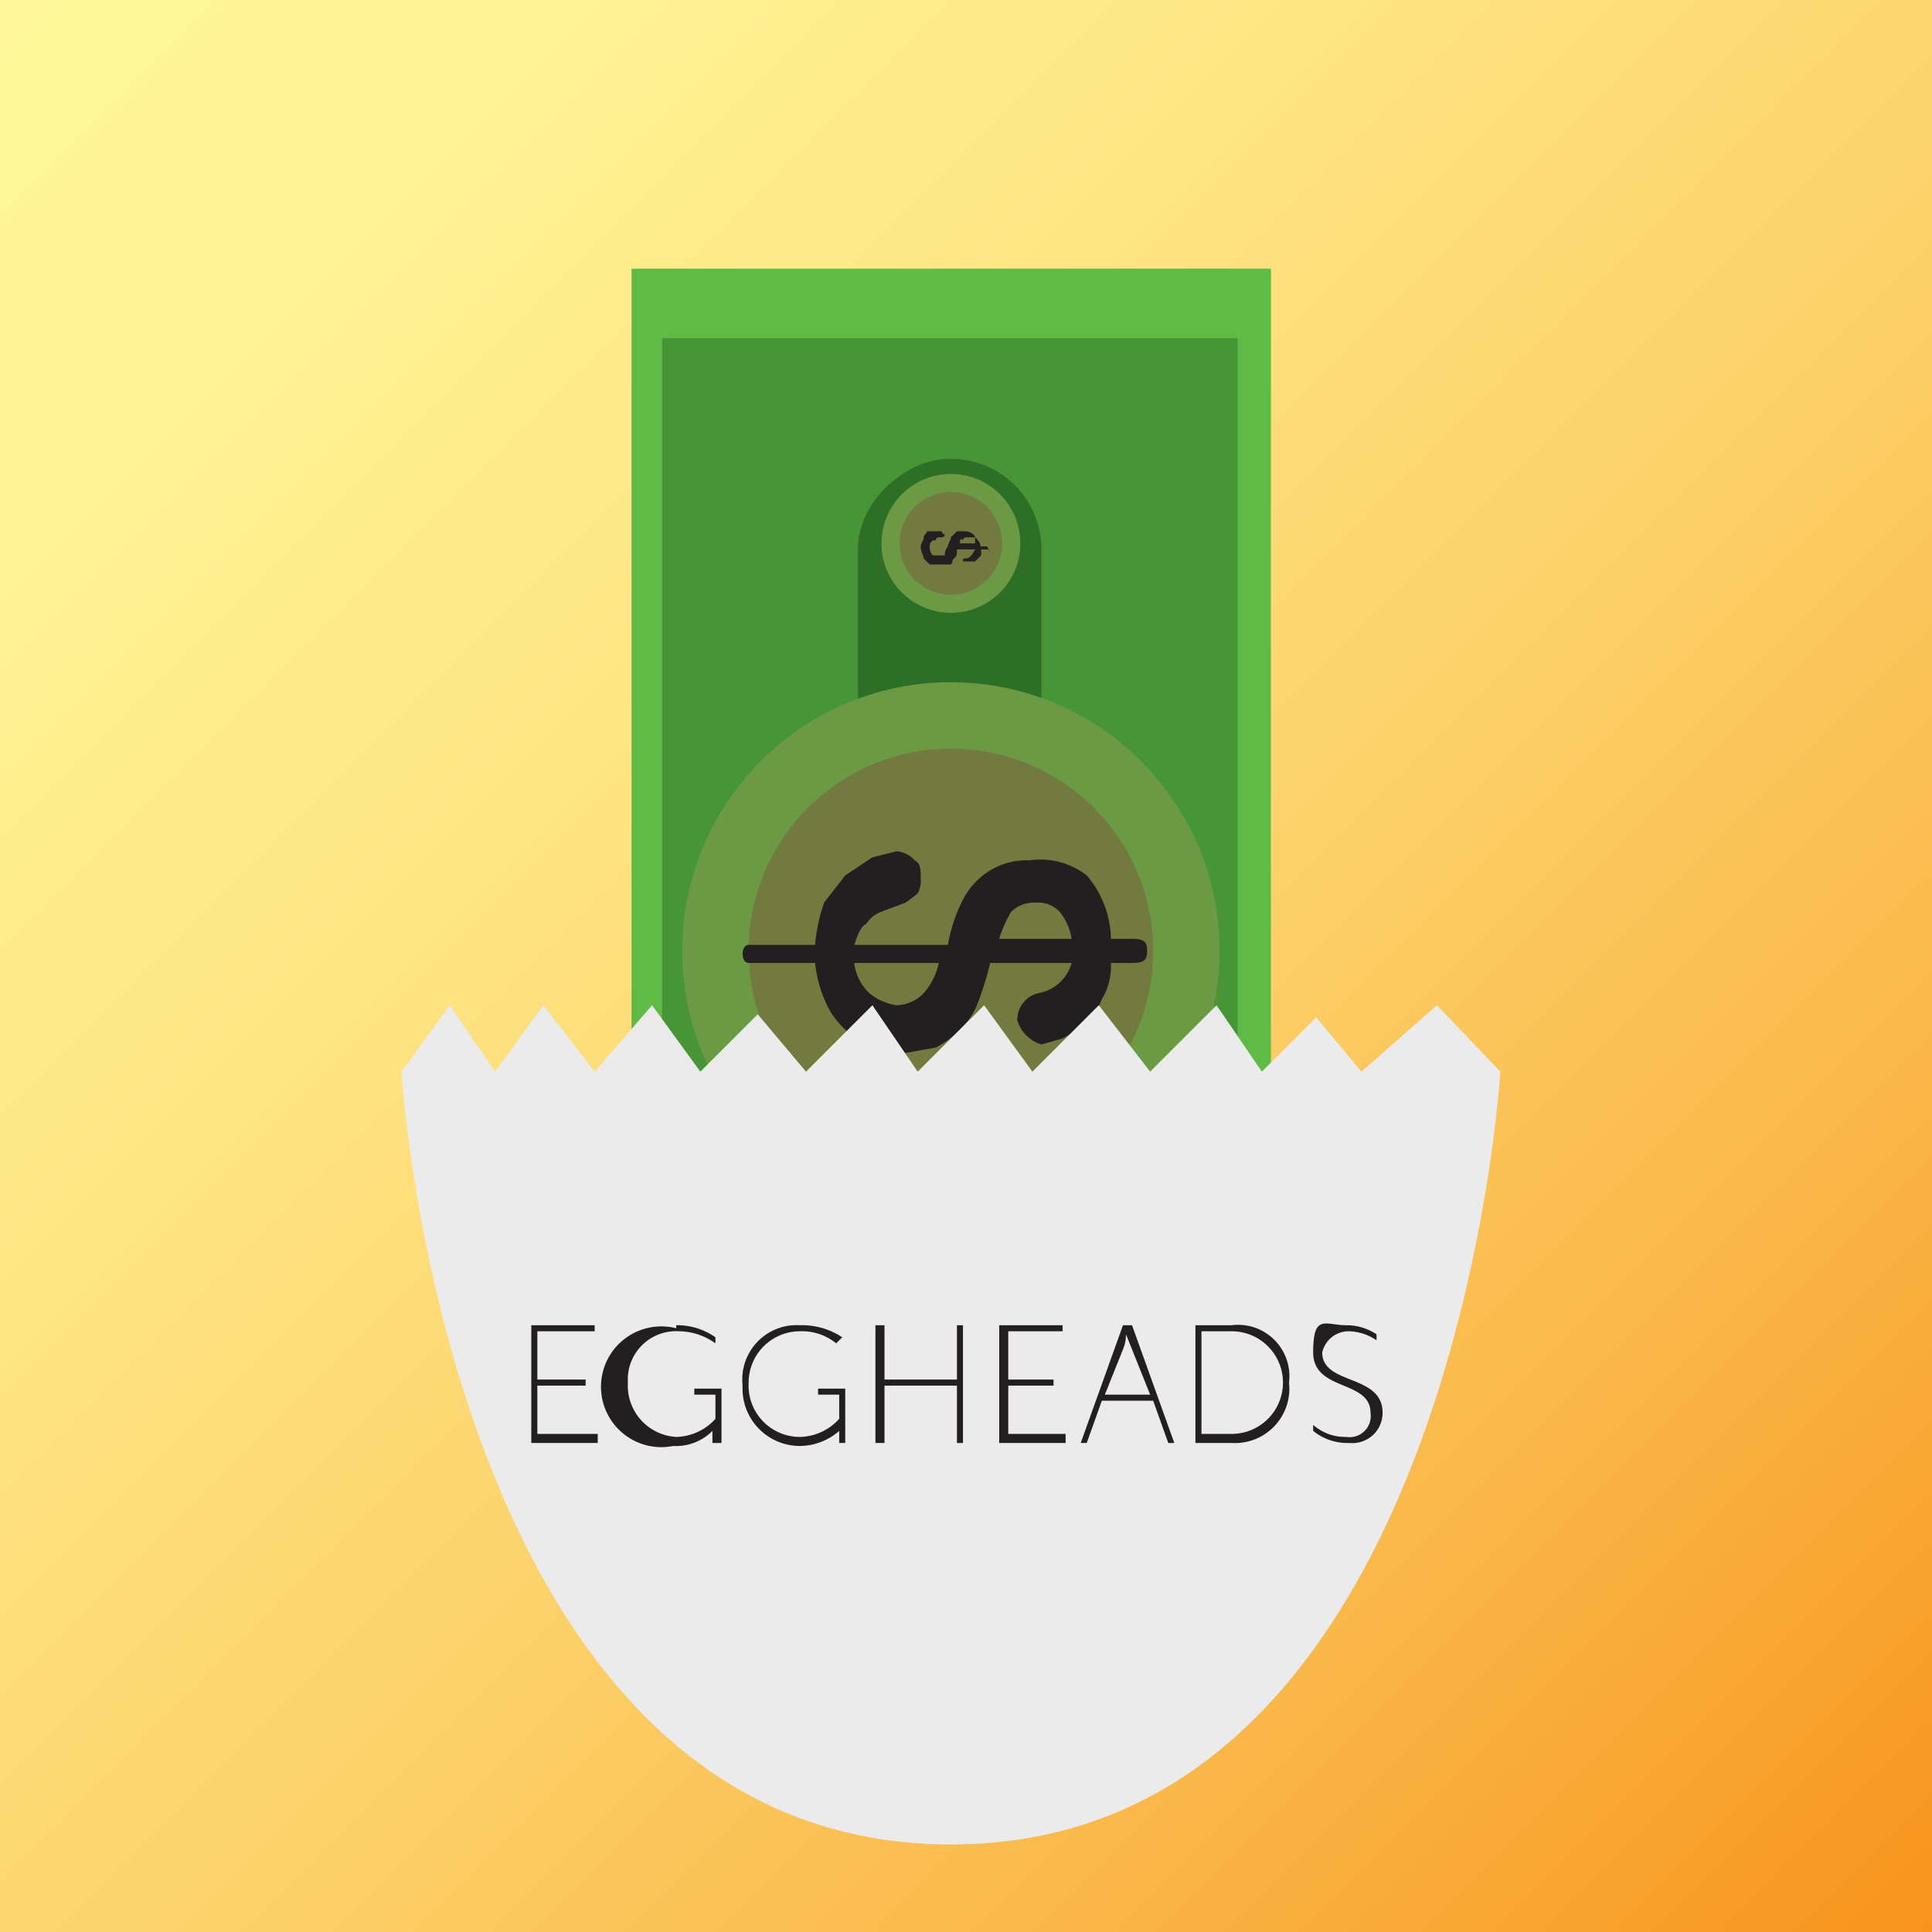 <svg xmlns="http://www.w3.org/2000/svg" width="64" height="64" viewBox="0 0 64 64"><rect x="0" y="0" width="64" height="64" fill="#333333" stroke="none"/><defs><linearGradient id="a" x2="64" y2="64" gradientUnits="userSpaceOnUse"><stop offset="0" stop-color="#fff799"/><stop offset=".15" stop-color="#fff394"/><stop offset=".34" stop-color="#fee684"/><stop offset=".55" stop-color="#fcd26b"/><stop offset=".78" stop-color="#fab647"/><stop offset="1" stop-color="#f7941d"/></linearGradient></defs><path fill="url(#a)" d="M0 0h64v64H0z"/><path fill="#5fbb46" d="M42.1 8.9v45.2H20.92V8.9z"/><path fill="#479537" d="M41 11.2v40.7H21.93V11.2z"/><rect width="32.5" height="6.08" x="15.2" y="28.5" fill="#2d6f26" rx="3" transform="rotate(90 31.5 31.5)"/><circle cx="31.5" cy="31.5" r="8.9" fill="#6c9943"/><circle cx="31.5" cy="31.5" r="6.7" fill="#737a3f"/><circle cx="31.5" cy="18" r="2.3" fill="#6c9943"/><circle cx="31.5" cy="18" r="1.7" fill="#737a3f"/><circle cx="31.5" cy="44.9" r="2.3" fill="#6c9943"/><circle cx="31.5" cy="44.9" r="1.7" fill="#737a3f"/><path fill="#231f20" d="M37.5 31.9h-.7a2.1 2.1 0 0 1-.3 1.2 2.4 2.4 0 0 1-.6.9l-.7.4-.7.2a1.2 1.2 0 0 1-.8-.8.9.9 0 0 1 .7-.9 1.4 1.4 0 0 0 1.1-1h-2.7a10.4 10.4 0 0 1-.4 1.3 2.2 2.2 0 0 1-.5.8 3.1 3.1 0 0 1-.9.7l-1.1.2a2.5 2.5 0 0 1-1.4-.4 3.2 3.2 0 0 1-1-1 4.3 4.3 0 0 1-.5-1.6h-2.2c-.1 0-.2-.1-.2-.3s.1-.3.2-.3H27a5.8 5.8 0 0 1 .3-1.4l.7-.9.9-.6.8-.2a.9.9 0 0 1 .6.3c.2.1.2.3.2.6a.9.9 0 0 1-.1.5l-.4.3-.8.3a1 1 0 0 0-.5.4c-.2.1-.3.4-.4.7h3.1a5.3 5.3 0 0 1 .5-1.5 2.4 2.4 0 0 1 .8-.9 2.3 2.3 0 0 1 1.4-.4 2.5 2.5 0 0 1 1.9.5 3.3 3.3 0 0 1 .8 2.1h.7c.4 0 .5.1.5.4s-.1.4-.5.4zm-6.4 0h-2.8a1.6 1.6 0 0 0 .5 1 1.8 1.8 0 0 0 .9.4 1.3 1.3 0 0 0 .9-.4 2.3 2.3 0 0 0 .5-1zm2-.8h2.4a1.9 1.9 0 0 0-.4-.9 1 1 0 0 0-.8-.3 1.1 1.1 0 0 0-.8.3 3.9 3.9 0 0 0-.4.9zm-.4-13h-.2v.3l-.2.2h-.4c0-.1 0-.1.1-.1s.2-.1.3-.3h-.6c0 .2 0 .2-.1.3s0 .1-.1.2h-.7l-.2-.2c0-.1-.1-.2-.1-.4 0-.1.1-.2.1-.3s.1-.1.1-.2h.5a.1.1 0 0 0 .1.1.1.1 0 0 1-.1.1h-.1a.1.1 0 0 0-.1.1h-.1c-.1.1-.1.1-.1.2h.6c0-.1.1-.2.1-.3l.2-.2h.3c.1 0 .3.1.3.2a.5.5 0 0 1 .2.4h.2a.1.1 0 0 1 .1.1zm-1.3 0h-.6a.4.4 0 0 0 .1.3h.4a.4.4 0 0 1 .1-.3zm.4-.1h.5v-.2H32a.1.1 0 0 0-.1.1c-.1-.1-.1 0-.1.1zm.9 27.1h-.2v.2l-.2.2a.1.1 0 0 0-.1.1h-.3c0-.1 0-.1.1-.1l.3-.2h-.6c0 .1 0 .1-.1.2s0 .1-.1.2h-.7c0-.1-.1-.1-.2-.2s-.1-.2-.1-.3c0-.1.1-.2.1-.3s.1-.1.1-.2h.5a.1.1 0 0 0 .1.1.1.1 0 0 1-.1.1c0 .1 0 .1-.1.1a.1.1 0 0 0-.1.1h-.1c-.1.1-.1.1-.1.2h.6c0-.1.1-.2.1-.3s.1-.2.2-.2h.3c.1 0 .3.1.3.2a.5.5 0 0 1 .2.4h.2a.1.1 0 0 1 .1.1zm-1.3 0h-.6a.3.3 0 0 0 .1.2h.4c0-.1 0-.2.1-.2zm.4-.2h.5v-.2H32c-.2 0-.2.1-.2.2z"/><path fill="#ebebec" d="M13.3 35.5l1.6-2.2 1.5 2.2 1.6-2.2 1.7 2.2 1.9-2.2 1.6 2.2 1.9-1.9 1.6 1.9 2.2-2.2 1.5 2.2 2.2-2.2 1.6 2.2 2.2-2.2 1.7 2.2 2.2-2.2 1.5 2.2 1.8-1.8 1.5 1.8 2.5-2.2 2.1 2.2s-1.5 25.6-18.2 25.6-18.2-25.6-18.2-25.6z"/><path fill="#231f20" d="M17.6 43.9h2.1v.2h-1.9v1.6h1.6v.2h-1.6v1.6h2v.3h-2.2zm4.8 0a2.2 2.2 0 0 1 1.3.4v.2a2.1 2.1 0 0 0-1.2-.4 1.6 1.6 0 0 0-1.7 1.7 1.7 1.7 0 0 0 1.6 1.8 1.8 1.8 0 0 0 1.3-.6v-.8H23V46h.9v1.8h-.3v-.4a1.7 1.7 0 0 1-1.3.5 2 2 0 1 1 .1-3.9zm4.1 0a2.4 2.4 0 0 1 1.4.4l-.2.2a1.8 1.8 0 0 0-1.2-.4 1.7 1.7 0 0 0-1.7 1.7 1.7 1.7 0 0 0 1.7 1.8 1.8 1.8 0 0 0 1.3-.6v-.8h-.7V46h.9v1.8h-.2v-.4a2 2 0 0 1-1.3.5 1.9 1.9 0 0 1-1.9-2 1.8 1.8 0 0 1 1.9-2zm2.5 0h.3v1.8h2.4v-1.8h.2v3.9h-.2v-1.9h-2.4v1.9H29zm4.1 0h2.1v.2h-1.8v1.6h1.5v.2h-1.5v1.6h1.9v.3h-2.2zm5.1 2.5h-1.7l-.5 1.4h-.2l1.4-3.9h.3l1.4 3.9h-.2zm-.9-2.2a1.3 1.3 0 0 1-.1.5l-.6 1.5h1.5l-.6-1.5-.2-.5zm2.3-.3h1.2a1.7 1.7 0 0 1 1.9 1.9 1.8 1.8 0 0 1-1.9 2h-1.2zm1.2 3.6a1.7 1.7 0 1 0 0-3.4h-1v3.4zm2.7-.3a1.6 1.6 0 0 0 1.1.4.7.7 0 0 0 .8-.8c0-1.1-1.9-.7-1.9-2s.4-.9 1.1-.9a1.8 1.8 0 0 1 1 .3v.2a1.7 1.7 0 0 0-.9-.3.9.9 0 0 0-.9.7c0 1.1 2 .7 2 2a1 1 0 0 1-1.1 1 1.8 1.8 0 0 1-1.2-.4z"/></svg>